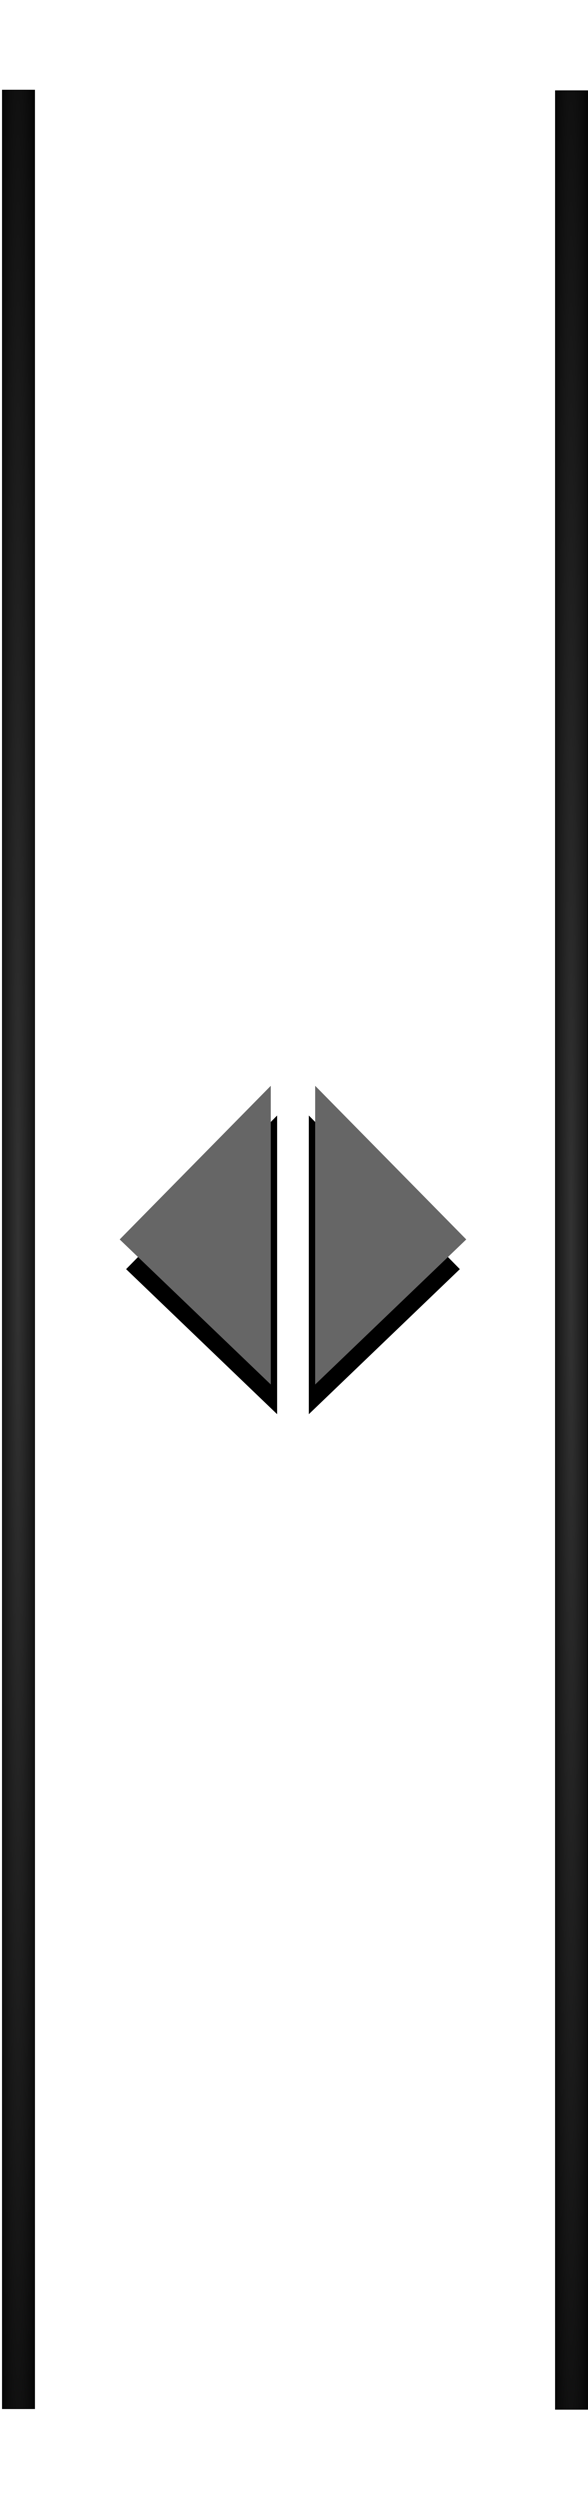 <?xml version="1.0" encoding="UTF-8" standalone="no"?>
<!-- Created with Inkscape (http://www.inkscape.org/) -->

<svg
   xmlns:dc="http://purl.org/dc/elements/1.1/"
   xmlns:cc="http://creativecommons.org/ns#"
   xmlns:rdf="http://www.w3.org/1999/02/22-rdf-syntax-ns#"
   xmlns:svg="http://www.w3.org/2000/svg"
   xmlns="http://www.w3.org/2000/svg"
   xmlns:xlink="http://www.w3.org/1999/xlink"
   xmlns:sodipodi="http://sodipodi.sourceforge.net/DTD/sodipodi-0.dtd"
   xmlns:inkscape="http://www.inkscape.org/namespaces/inkscape"
   width="20"
   height="85"
   viewBox="0 0 20 85"
   id="svg2"
   version="1.1"
   inkscape:version="0.91 r13725"
   sodipodi:docname="btn_more_units.svg">
  <defs
     id="defs4">
    <linearGradient
       id="linearGradient4689"
       inkscape:collect="always">
      <stop
         id="stop4691"
         offset="0"
         style="stop-color:#333333;stop-opacity:1" />
      <stop
         id="stop4693"
         offset="1"
         style="stop-color:#000000;stop-opacity:1" />
    </linearGradient>
    <linearGradient
       id="linearGradient4683"
       inkscape:collect="always">
      <stop
         id="stop4685"
         offset="0"
         style="stop-color:#333333;stop-opacity:1" />
      <stop
         id="stop4687"
         offset="1"
         style="stop-color:#000000;stop-opacity:1" />
    </linearGradient>
    <inkscape:perspective
       id="perspective2840"
       inkscape:persp3d-origin="372.04724 : 350.78739 : 1"
       inkscape:vp_z="744.09448 : 526.18109 : 1"
       inkscape:vp_y="0 : 1000 : 0"
       inkscape:vp_x="0 : 526.18109 : 1"
       sodipodi:type="inkscape:persp3d" />
    <inkscape:perspective
       id="perspective2840-1"
       inkscape:persp3d-origin="372.04724 : 350.78739 : 1"
       inkscape:vp_z="744.09448 : 526.18109 : 1"
       inkscape:vp_y="0 : 1000 : 0"
       inkscape:vp_x="0 : 526.18109 : 1"
       sodipodi:type="inkscape:persp3d" />
    <radialGradient
       inkscape:collect="always"
       xlink:href="#linearGradient4683"
       id="radialGradient4165-4"
       cx="59"
       cy="993.133"
       fx="59"
       fy="993.133"
       r="59.148"
       gradientUnits="userSpaceOnUse"
       gradientTransform="matrix(0.016,-4.0034942e-8,0,0.982,-0.332,34.818)" />
    <pattern
       y="0"
       x="0"
       height="6"
       width="6"
       patternUnits="userSpaceOnUse"
       id="EMFhbasepattern" />
    <radialGradient
       inkscape:collect="always"
       xlink:href="#linearGradient4689"
       id="radialGradient4165-4-7"
       cx="59"
       cy="993.133"
       fx="59"
       fy="993.133"
       r="59.148"
       gradientUnits="userSpaceOnUse"
       gradientTransform="matrix(0.016,-4.0034942e-8,0,0.982,18.479,34.839)" />
  </defs>
  <sodipodi:namedview
     id="base"
     pagecolor="#ffffff"
     bordercolor="#666666"
     borderopacity="1.0"
     inkscape:pageopacity="0.0"
     inkscape:pageshadow="2"
     inkscape:zoom="7.5901036"
     inkscape:cx="-3.6676784"
     inkscape:cy="46.498864"
     inkscape:document-units="px"
     inkscape:current-layer="layer1"
     showgrid="false"
     units="px"
     inkscape:window-width="1920"
     inkscape:window-height="1028"
     inkscape:window-x="-8"
     inkscape:window-y="-8"
     inkscape:window-maximized="1"
     objecttolerance="10"
     guidetolerance="3"
     showguides="true"
     inkscape:guide-bbox="true">
    <sodipodi:guide
       position="153.158,65.772"
       orientation="1,0"
       id="guide4214" />
  </sodipodi:namedview>
  <g
     inkscape:label="Layer 1"
     inkscape:groupmode="layer"
     id="layer1"
     transform="translate(0,-967.362)">
    <path
       style="opacity:1;fill:url(#radialGradient4165-4);fill-opacity:1;stroke:#000000;stroke-width:0.023;stroke-miterlimit:4;stroke-dasharray:none"
       d="m 0.081,970.426 1.096,0 0,78.831 -1.096,0 z"
       id="rect4157-9"
       inkscape:connector-curvature="0" />
    <path
       style="opacity:1;fill:url(#radialGradient4165-4-7);fill-opacity:1;stroke:#000000;stroke-width:0.023;stroke-miterlimit:4;stroke-dasharray:none"
       d="m 18.892,970.447 1.096,0 0,78.831 -1.096,0 z"
       id="rect4157-9-7"
       inkscape:connector-curvature="0" />
    <g
       id="g4318"
       transform="translate(-20.961,1.379)">
      <path
         inkscape:connector-curvature="0"
         id="path4529-5"
         d="m 31.465,1003.91 0,10.156 5.137,-4.932 z"
         style="fill:#000000;fill-opacity:1;fill-rule:evenodd;stroke:none;stroke-width:1px;stroke-linecap:butt;stroke-linejoin:miter;stroke-opacity:1" />
      <g
         style="fill:#666666"
         transform="matrix(1.042,0,0,1,23.694,-30.126)"
         id="g4546">
        <path
           style="fill:#666666;fill-opacity:1;fill-rule:evenodd;stroke:none;stroke-width:1px;stroke-linecap:butt;stroke-linejoin:miter;stroke-opacity:1"
           d="m 7.665,1033.026 0,10.156 4.932,-4.932 z"
           id="path4529"
           inkscape:connector-curvature="0" />
      </g>
    </g>
    <g
       id="g4318-3"
       transform="matrix(-1,0,0,1,40.891,1.379)">
      <path
         inkscape:connector-curvature="0"
         id="path4529-5-2"
         d="m 31.465,1003.91 0,10.156 5.137,-4.932 z"
         style="fill:#000000;fill-opacity:1;fill-rule:evenodd;stroke:none;stroke-width:1px;stroke-linecap:butt;stroke-linejoin:miter;stroke-opacity:1" />
      <g
         style="fill:#666666"
         transform="matrix(1.042,0,0,1,23.694,-30.126)"
         id="g4546-3">
        <path
           style="fill:#666666;fill-opacity:1;fill-rule:evenodd;stroke:none;stroke-width:1px;stroke-linecap:butt;stroke-linejoin:miter;stroke-opacity:1"
           d="m 7.665,1033.026 0,10.156 4.932,-4.932 z"
           id="path4529-9"
           inkscape:connector-curvature="0" />
      </g>
    </g>
  </g>
</svg>
